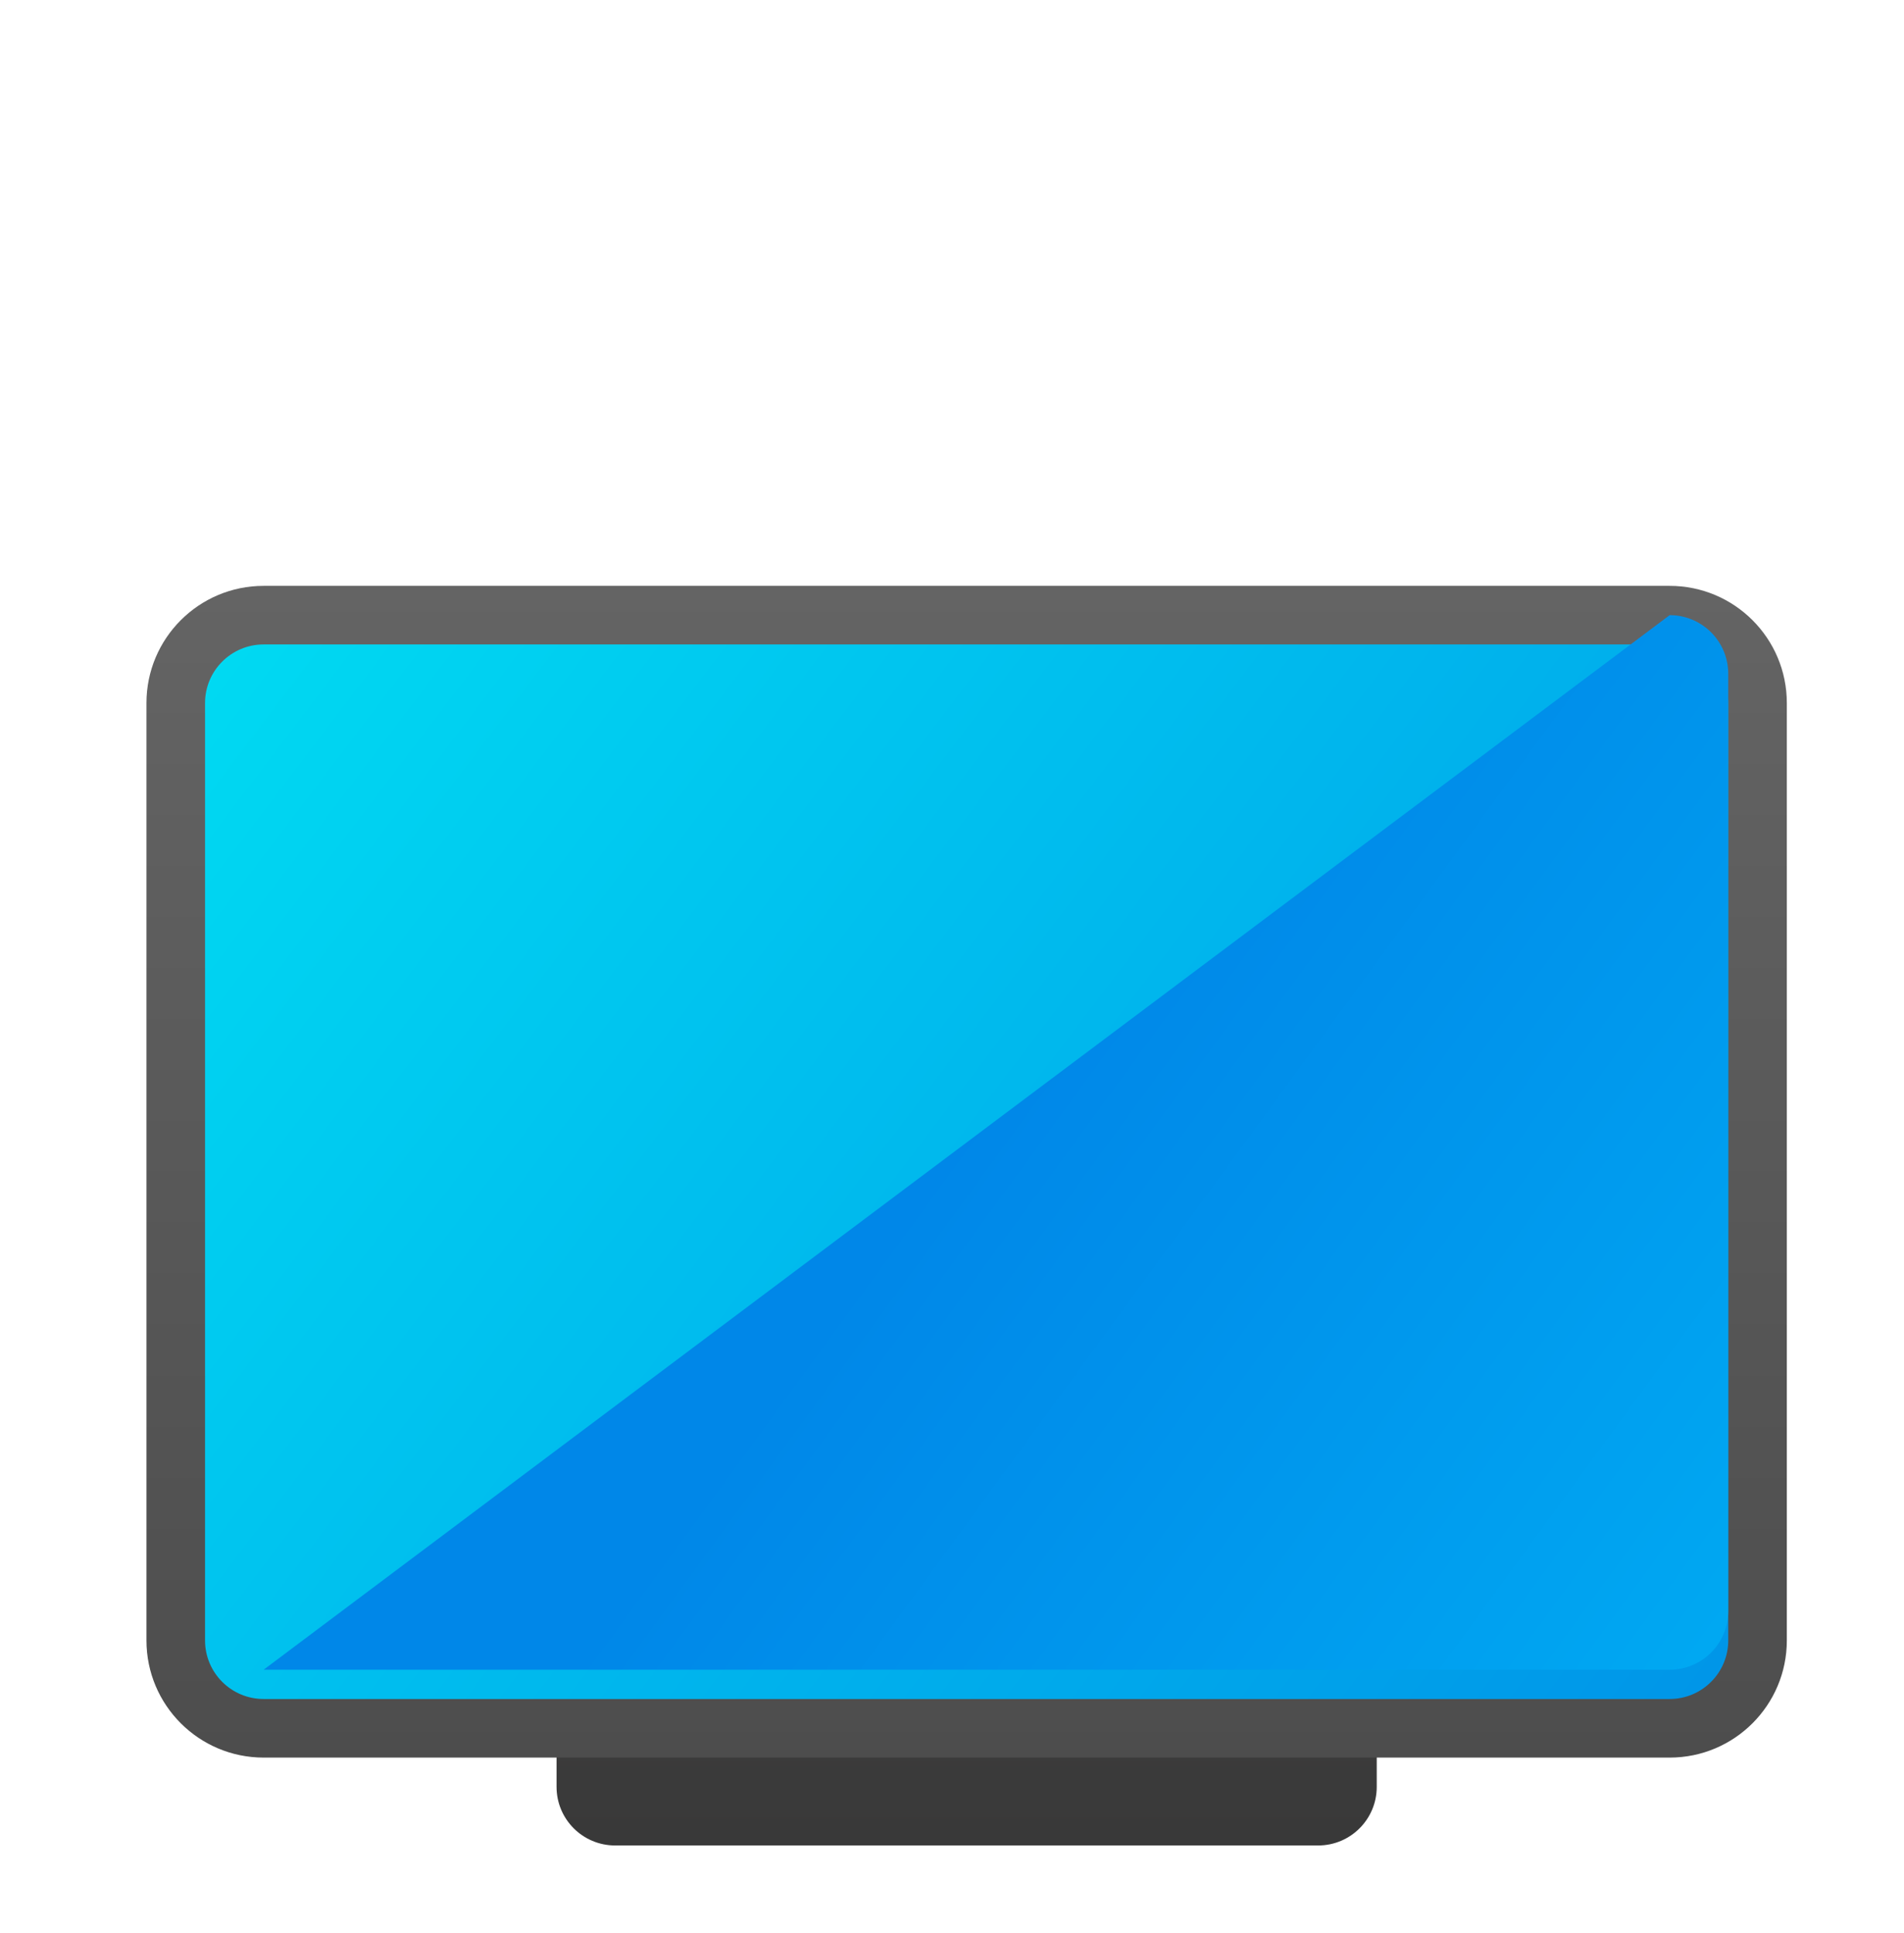 <?xml version="1.0" ?><svg fill="none" height="132" viewBox="0 0 130 132" width="130" xmlns="http://www.w3.org/2000/svg"><g filter="url(#filter0_dd)"><path d="M36 112H92V116C92 118.209 90.209 120 88 120H40C37.791 120 36 118.209 36 116V112Z" fill="url(#paint0_linear)"/><g filter="url(#filter1_dd)"><path d="M8 40C8 35.582 11.582 32 16 32H112C116.418 32 120 35.582 120 40V104C120 108.418 116.418 112 112 112H16C11.582 112 8 108.418 8 104V40Z" fill="url(#paint1_linear)"/></g><g filter="url(#filter2_dd)"><path d="M12 40C12 37.791 13.791 36 16 36H112C114.209 36 116 37.791 116 40V104C116 106.209 114.209 108 112 108H16C13.791 108 12 106.209 12 104V40Z" fill="url(#paint2_linear)"/></g><path d="M116 40C116 37.791 114.209 36 112 36L16 108H112C114.209 108 116 106.209 116 104V40Z" fill="url(#paint3_linear)"/></g><defs><filter color-interpolation-filters="sRGB" filterUnits="userSpaceOnUse" height="144" id="filter0_dd" width="144" x="-6" y="-4"><feFlood flood-opacity="0" result="BackgroundImageFix"/><feColorMatrix in="SourceAlpha" type="matrix" values="0 0 0 0 0 0 0 0 0 0 0 0 0 0 0 0 0 0 127 0"/><feOffset dx="2" dy="4"/><feGaussianBlur stdDeviation="4"/><feColorMatrix type="matrix" values="0 0 0 0 0 0 0 0 0 0 0 0 0 0 0 0 0 0 0.2 0"/><feBlend in2="BackgroundImageFix" mode="normal" result="effect1_dropShadow"/><feColorMatrix in="SourceAlpha" type="matrix" values="0 0 0 0 0 0 0 0 0 0 0 0 0 0 0 0 0 0 127 0"/><feOffset dy="2"/><feGaussianBlur stdDeviation="2"/><feColorMatrix type="matrix" values="0 0 0 0 0 0 0 0 0 0 0 0 0 0 0 0 0 0 0.2 0"/><feBlend in2="effect1_dropShadow" mode="normal" result="effect2_dropShadow"/><feBlend in="SourceGraphic" in2="effect2_dropShadow" mode="normal" result="shape"/></filter><filter color-interpolation-filters="sRGB" filterUnits="userSpaceOnUse" height="84" id="filter1_dd" width="116" x="6" y="31"><feFlood flood-opacity="0" result="BackgroundImageFix"/><feColorMatrix in="SourceAlpha" type="matrix" values="0 0 0 0 0 0 0 0 0 0 0 0 0 0 0 0 0 0 127 0"/><feOffset dy="1"/><feGaussianBlur stdDeviation="0.5"/><feColorMatrix type="matrix" values="0 0 0 0 0 0 0 0 0 0 0 0 0 0 0 0 0 0 0.2 0"/><feBlend in2="BackgroundImageFix" mode="normal" result="effect1_dropShadow"/><feColorMatrix in="SourceAlpha" type="matrix" values="0 0 0 0 0 0 0 0 0 0 0 0 0 0 0 0 0 0 127 0"/><feOffset dy="1"/><feGaussianBlur stdDeviation="1"/><feColorMatrix type="matrix" values="0 0 0 0 0 0 0 0 0 0 0 0 0 0 0 0 0 0 0.1 0"/><feBlend in2="effect1_dropShadow" mode="normal" result="effect2_dropShadow"/><feBlend in="SourceGraphic" in2="effect2_dropShadow" mode="normal" result="shape"/></filter><filter color-interpolation-filters="sRGB" filterUnits="userSpaceOnUse" height="76" id="filter2_dd" width="108" x="10" y="35"><feFlood flood-opacity="0" result="BackgroundImageFix"/><feColorMatrix in="SourceAlpha" type="matrix" values="0 0 0 0 0 0 0 0 0 0 0 0 0 0 0 0 0 0 127 0"/><feOffset dy="1"/><feGaussianBlur stdDeviation="0.5"/><feColorMatrix type="matrix" values="0 0 0 0 0 0 0 0 0 0 0 0 0 0 0 0 0 0 0.2 0"/><feBlend in2="BackgroundImageFix" mode="normal" result="effect1_dropShadow"/><feColorMatrix in="SourceAlpha" type="matrix" values="0 0 0 0 0 0 0 0 0 0 0 0 0 0 0 0 0 0 127 0"/><feOffset dy="1"/><feGaussianBlur stdDeviation="1"/><feColorMatrix type="matrix" values="0 0 0 0 0 0 0 0 0 0 0 0 0 0 0 0 0 0 0.1 0"/><feBlend in2="effect1_dropShadow" mode="normal" result="effect2_dropShadow"/><feBlend in="SourceGraphic" in2="effect2_dropShadow" mode="normal" result="shape"/></filter><linearGradient gradientUnits="userSpaceOnUse" id="paint0_linear" x1="64" x2="64" y1="62" y2="120"><stop stop-color="#494848"/><stop offset="1" stop-color="#393939"/></linearGradient><linearGradient gradientUnits="userSpaceOnUse" id="paint1_linear" x1="64" x2="64" y1="32" y2="112"><stop stop-color="#646464"/><stop offset="1" stop-color="#4D4D4D"/></linearGradient><linearGradient gradientUnits="userSpaceOnUse" id="paint2_linear" x1="12" x2="112.648" y1="36" y2="112.415"><stop stop-color="#00DAF2"/><stop offset="1" stop-color="#0095E8"/></linearGradient><linearGradient gradientUnits="userSpaceOnUse" id="paint3_linear" x1="16" x2="115.522" y1="36" y2="108.655"><stop offset="0.482" stop-color="#0087E8"/><stop offset="1" stop-color="#00A9F2"/></linearGradient></defs></svg>
